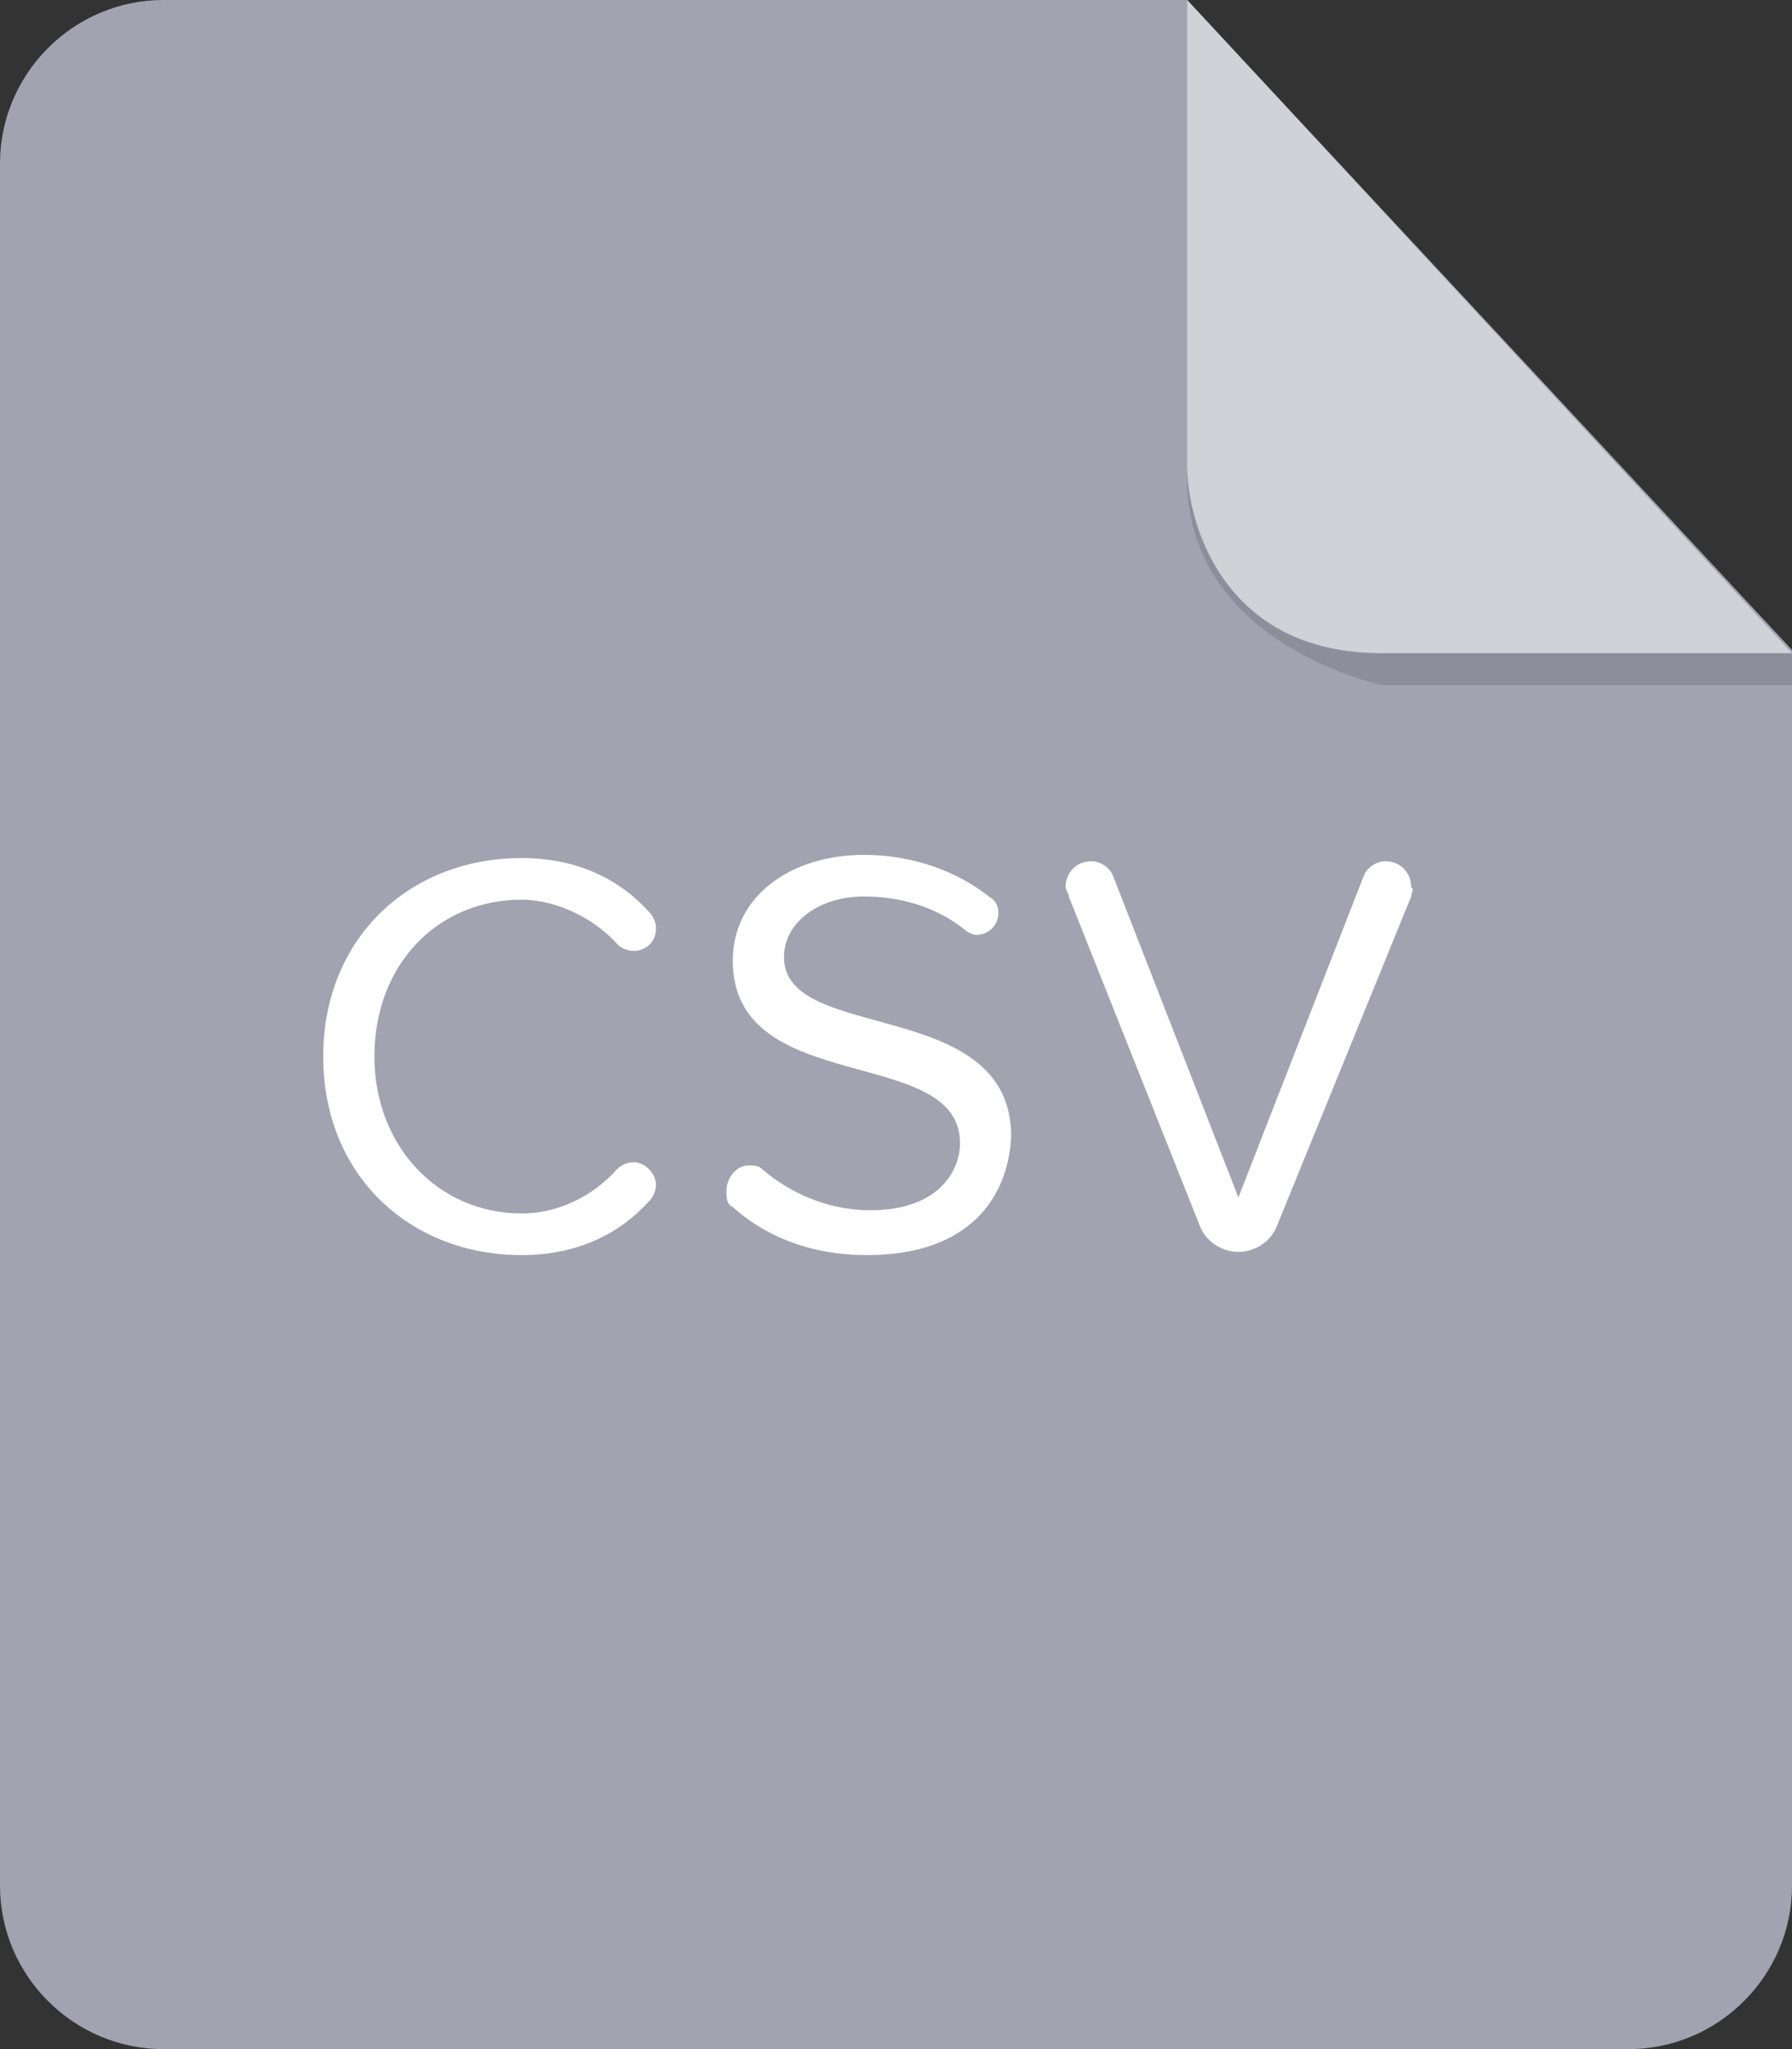 <?xml version="1.0" encoding="utf-8"?>
<!-- Generator: Adobe Illustrator 25.3.1, SVG Export Plug-In . SVG Version: 6.00 Build 0)  -->
<svg version="1.1" id="Layer_1" xmlns="http://www.w3.org/2000/svg" xmlns:xlink="http://www.w3.org/1999/xlink" x="0px" y="0px"
	 viewBox="0 0 56 64" style="enable-background:new 0 0 56 64;" xml:space="preserve">
<rect x="0" y="0" width="56" height="64" fill="#333333" stroke="none"/>
<style type="text/css">
	.st0{fill-rule:evenodd;clip-rule:evenodd;fill:#A2A2B0;}
	.st1{fill:#FFFFFF;}
	.st2{fill-rule:evenodd;clip-rule:evenodd;fill:#8D8D9C;}
	.st3{opacity:0.5;fill-rule:evenodd;clip-rule:evenodd;fill:#FFFFFF;enable-background:new    ;}
</style>
<path class="st0" d="M5.1,0C2.3,0,0,2.3,0,5.1v53.8C0,61.7,2.3,64,5.1,64h45.8c2.8,0,5.1-2.3,5.1-5.1V20.3L37.1,0
	C37.1,0,5.1,0,5.1,0z"/>
<path class="st1" d="M20.3,28.5c0.1,0.1,0.2,0.3,0.2,0.5c0,0.4-0.3,0.7-0.7,0.7c-0.2,0-0.4-0.1-0.5-0.2c-0.7-0.8-1.9-1.4-3-1.4
	c-2.6,0-4.6,2-4.6,4.9c0,2.8,2,4.9,4.6,4.9c1.1,0,2.2-0.5,3-1.4c0.1-0.1,0.3-0.2,0.5-0.2c0.4,0,0.7,0.4,0.7,0.7
	c0,0.2-0.1,0.4-0.2,0.5c-0.9,1-2.2,1.7-4,1.7c-3.5,0-6.2-2.5-6.2-6.2s2.7-6.2,6.2-6.2C18.1,26.8,19.4,27.5,20.3,28.5z M27.1,39.2
	c-1.8,0-3.2-0.6-4.2-1.5c-0.2-0.1-0.2-0.3-0.2-0.5c0-0.4,0.3-0.8,0.7-0.8c0.1,0,0.3,0,0.4,0.1c0.8,0.7,2,1.3,3.4,1.3
	c2.1,0,2.8-1.2,2.8-2.1c0-3.1-7.1-1.4-7.1-5.7c0-2,1.8-3.3,4.1-3.3c1.5,0,2.9,0.5,3.9,1.3c0.2,0.1,0.3,0.3,0.3,0.5
	c0,0.4-0.3,0.7-0.7,0.7c-0.1,0-0.3-0.1-0.4-0.2c-0.9-0.7-2-1-3.1-1c-1.4,0-2.5,0.8-2.5,1.9c0,2.7,7.1,1.2,7.1,5.6
	C31.5,37.4,30.3,39.2,27.1,39.2z M44.1,28l-4.2,10.3c-0.2,0.5-0.7,0.8-1.2,0.8h0c-0.5,0-1-0.3-1.2-0.8L33.4,28
	c0-0.1-0.1-0.2-0.1-0.3c0-0.4,0.3-0.8,0.8-0.8c0.3,0,0.6,0.2,0.7,0.5l3.9,10l3.9-10c0.1-0.3,0.4-0.5,0.7-0.5c0.5,0,0.8,0.4,0.8,0.8
	C44.2,27.8,44.1,27.9,44.1,28z"/>
<g>
	<path class="st2" d="M56,20.4v1H43.2c0,0-6.3-1.3-6.1-6.7c0,0,0.2,5.7,6,5.7H56z"/>
	<path class="st3" d="M37.1,0v14.6c0,1.7,1.1,5.8,6.1,5.8H56C56,20.4,37.1,0,37.1,0z"/>
</g>
</svg>
